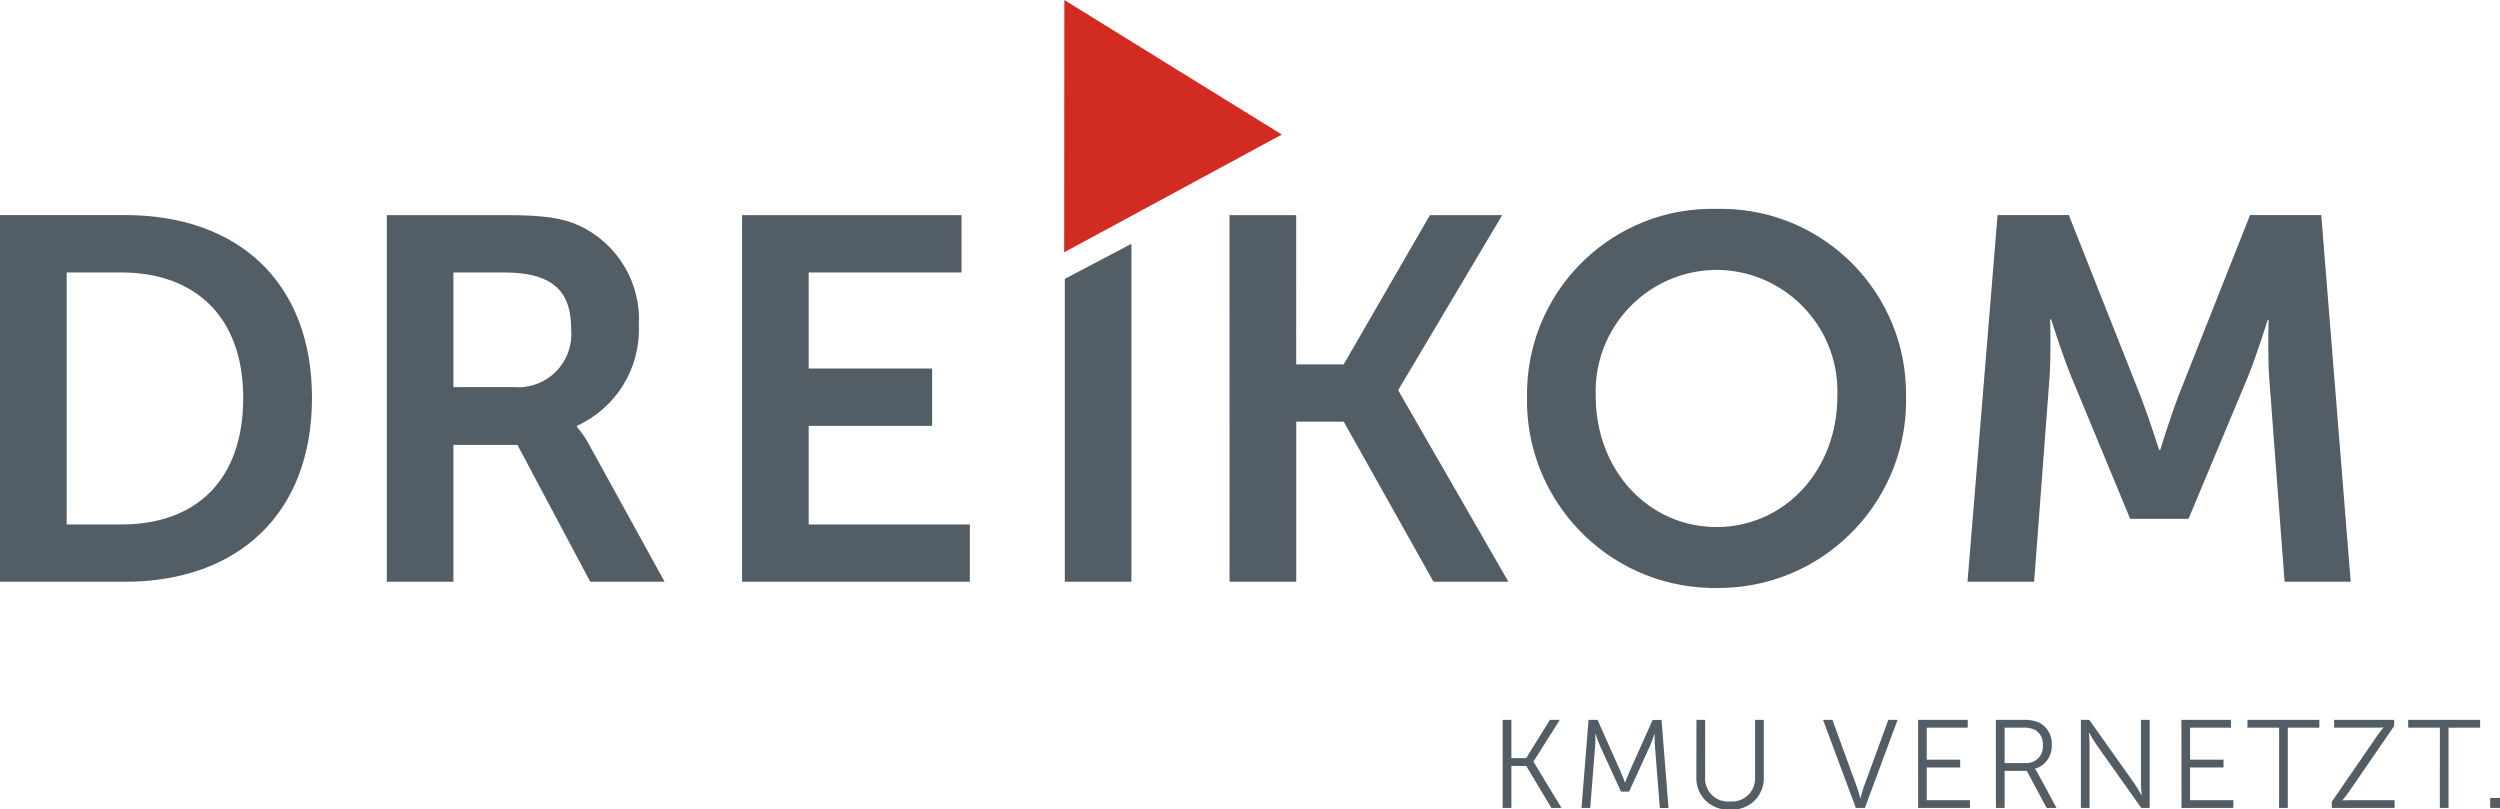 <?xml version="1.0" encoding="utf-8"?>
<!-- Generator: Adobe Illustrator 16.0.0, SVG Export Plug-In . SVG Version: 6.00 Build 0)  -->
<!DOCTYPE svg PUBLIC "-//W3C//DTD SVG 1.1//EN" "http://www.w3.org/Graphics/SVG/1.1/DTD/svg11.dtd">
<svg version="1.1" id="Ebene_1" xmlns="http://www.w3.org/2000/svg" xmlns:xlink="http://www.w3.org/1999/xlink" x="0px" y="0px"
	 width="172.441px" height="55.833px" viewBox="0 0 172.441 55.833" enable-background="new 0 0 172.441 55.833"
	 xml:space="preserve">
<path fill="#525D66" d="M0,40.127h8.62c7.8,0,12.9-4.701,12.9-12.682c0-7.981-5.096-12.61-12.9-12.61H0V40.127z M4.6,36.176V18.794
	h3.77c5.059,0,8.406,3.027,8.406,8.655c0,5.7-3.277,8.727-8.406,8.727H4.6z M26.68,40.127h4.594V30.69h4.418l5.021,9.438h5.13
	l-5.199-9.439c-0.233-0.449-0.521-0.867-0.855-1.246v-0.07c2.698-1.221,4.388-3.953,4.275-6.912c0.176-2.934-1.464-5.676-4.132-6.91
	c-1.101-0.5-2.351-0.713-5.094-0.713H26.68V40.127z M31.274,26.701v-7.908h3.491c3.6,0,4.631,1.5,4.631,3.917
	c0.185,2.019-1.303,3.806-3.321,3.99c-0.223,0.02-0.446,0.02-0.669,0L31.274,26.701z M51.186,40.127h15.709v-3.951H55.78v-6.801
	h8.513v-3.957H55.78v-6.625h10.544v-3.955H51.186V40.127z M73.448,40.127h4.594V16.817l-4.594,2.419V40.127z M84.81,40.127h4.6
	V29.086h3.277l6.193,11.041h5.165l-7.587-13.176V26.88l7.159-12.041h-4.986l-5.948,10.294h-3.277V14.838h-4.6L84.81,40.127z
	 M105.328,27.307c-0.169,7.146,5.487,13.078,12.634,13.247c0.146,0.003,0.292,0.005,0.438,0.003
	c7.148,0.073,13.003-5.662,13.076-12.811c0.001-0.146,0-0.292-0.003-0.439c0.07-7.056-5.593-12.833-12.648-12.903
	c-0.142-0.001-0.282,0-0.424,0.003c-7.055-0.164-12.905,5.421-13.069,12.476C105.329,27.024,105.328,27.166,105.328,27.307
	 M110.066,27.307c-0.169-4.629,3.447-8.518,8.076-8.687c0.086-0.003,0.173-0.005,0.259-0.005c4.632,0.025,8.366,3.801,8.34,8.433
	c0,0.086-0.002,0.172-0.005,0.259c0,5.199-3.7,9.047-8.335,9.047S110.066,32.506,110.066,27.307 M135.712,40.127h4.595l1.067-14.143
	c0.108-1.674,0.036-3.954,0.036-3.954h0.071c0,0,0.783,2.493,1.389,3.954l4.061,9.801h4.024l4.101-9.801
	c0.604-1.46,1.354-3.917,1.354-3.917h0.07c0,0-0.07,2.244,0.036,3.917l1.066,14.143h4.56l-2.03-25.292H155.2l-4.95,12.5
	c-0.569,1.5-1.247,3.7-1.247,3.7h-0.07c0,0-0.712-2.209-1.281-3.7l-4.952-12.5h-4.915L135.712,40.127z"/>
<path fill="#525D66" d="M103.65,55.73h0.6v-2.899h1.025l1.735,2.899h0.7l-1.935-3.188v-0.017l1.813-2.87h-0.682l-1.633,2.637h-1.025
	v-2.637h-0.6V55.73z M109.086,55.73h0.601l0.337-4.251c0.025-0.328,0.018-0.865,0.018-0.865h0.009c0,0,0.189,0.562,0.328,0.865
	l1.43,3.122h0.562l1.425-3.119c0.14-0.312,0.321-0.847,0.321-0.847h0.016c0,0-0.009,0.519,0.019,0.847l0.337,4.251h0.6l-0.483-6.074
	h-0.614l-1.593,3.565c-0.139,0.312-0.3,0.743-0.3,0.743h-0.021c0,0-0.155-0.432-0.295-0.743l-1.589-3.569h-0.622L109.086,55.73z
	 M117.009,53.613c-0.041,1.188,0.888,2.186,2.076,2.228c0.086,0.003,0.172,0.001,0.257-0.006c1.181,0.096,2.215-0.783,2.312-1.964
	c0.007-0.085,0.008-0.172,0.005-0.258v-3.958h-0.6v3.932c0.061,0.876-0.599,1.635-1.475,1.697c-0.083,0.006-0.167,0.004-0.25-0.002
	c-0.867,0.08-1.637-0.559-1.717-1.426c-0.008-0.085-0.009-0.17-0.003-0.255v-3.946h-0.6L117.009,53.613z M128.009,55.73h0.623
	l2.256-6.075h-0.638l-1.688,4.614c-0.113,0.312-0.233,0.786-0.233,0.786h-0.018c0,0-0.122-0.475-0.233-0.786l-1.686-4.614h-0.643
	L128.009,55.73z M132.304,55.73h3.577v-0.535H132.9v-2.256h2.307v-0.538H132.9v-2.209h2.826v-0.537h-3.423L132.304,55.73z
	 M137.671,55.73h0.601v-2.558h1.528l1.37,2.558h0.681l-1.32-2.446c-0.047-0.084-0.1-0.164-0.157-0.242v-0.018
	c0.716-0.217,1.191-0.895,1.15-1.641c0.042-0.659-0.32-1.277-0.915-1.564c-0.364-0.137-0.754-0.191-1.142-0.164h-1.8L137.671,55.73z
	 M138.271,52.636v-2.444h1.226c0.296-0.025,0.594,0.025,0.865,0.146c0.371,0.221,0.583,0.633,0.548,1.062
	c0.057,0.624-0.402,1.176-1.026,1.232c-0.058,0.006-0.115,0.006-0.174,0.003H138.271z M143.532,55.73h0.6v-4.373
	c0-0.319-0.051-0.821-0.051-0.821h0.017c0,0,0.295,0.52,0.5,0.821l3.1,4.372h0.579v-6.074h-0.601v4.372
	c0,0.32,0.052,0.821,0.052,0.821h-0.017c0,0-0.295-0.52-0.5-0.821l-3.1-4.372h-0.579V55.73z M150.471,55.73h3.577v-0.535h-2.985
	v-2.256h2.308v-0.538h-2.308v-2.209h2.826v-0.537h-3.424L150.471,55.73z M157.203,55.73h0.601v-5.538h2.177v-0.537h-4.96v0.537
	h2.186L157.203,55.73z M160.841,55.73h4.33v-0.535h-3.15c-0.295,0-0.45,0.017-0.45,0.017v-0.017c0.155-0.175,0.3-0.36,0.432-0.554
	l3.137-4.562v-0.424H161v0.537h2.956c0.147,0.002,0.294-0.004,0.44-0.018v0.018c0,0-0.2,0.232-0.424,0.553l-3.137,4.562
	L160.841,55.73z M168.29,55.73h0.601v-5.538h2.177v-0.537h-4.96v0.537h2.186L168.29,55.73z M171.764,55.73h0.683v-0.69h-0.683V55.73
	z"/>
<path fill="#D12B22" d="M73.415,0.001l-0.012,17.4l15.012-8.12L73.415,0.001z"/>
</svg>
